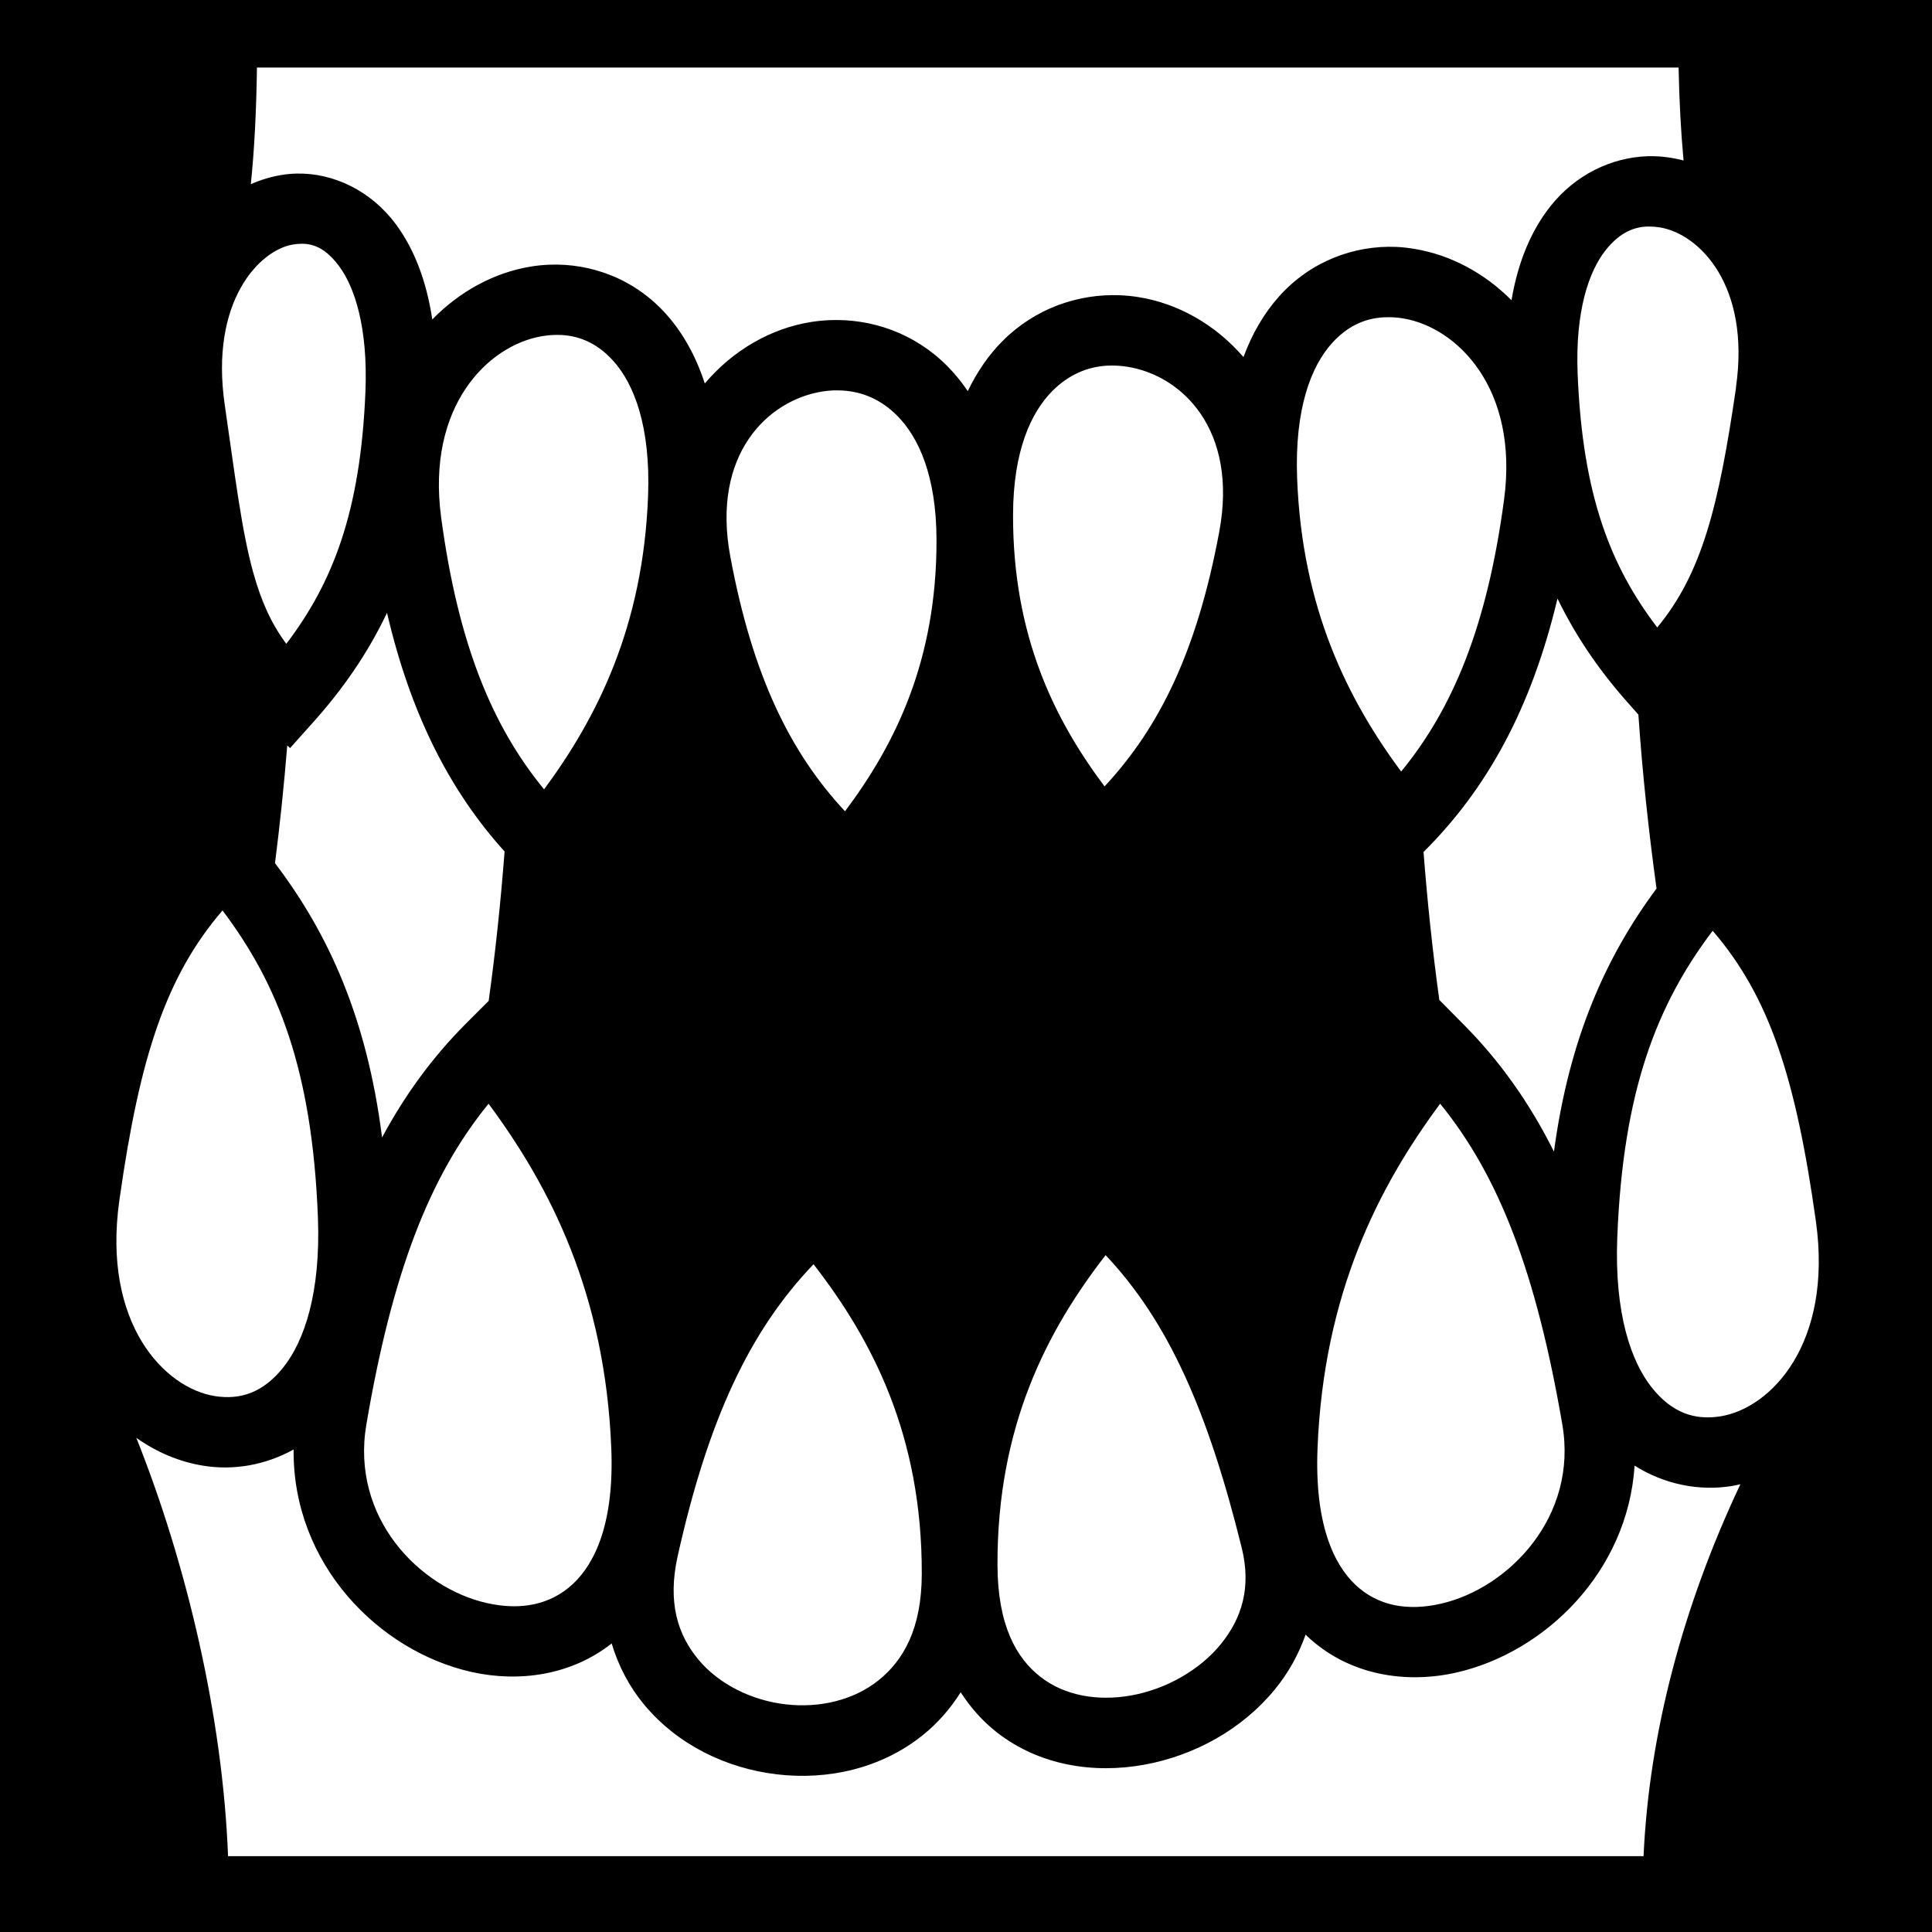 <svg xmlns="http://www.w3.org/2000/svg" viewBox="0 0 512 512"><path d="M0 0h512v512H0z"/><path d="M68.094 17.906c-.167 11.805-.686 21.837-1.625 30.907 2.535-1.122 5.19-1.935 7.936-2.407 1.378-.236 2.76-.374 4.156-.406 9.774-.22 19.76 4.52 26.376 13.47 4.792 6.48 8.067 14.87 9.624 25.186 7.324-7.493 16.408-12.4 26.032-14 1.59-.264 3.2-.43 4.812-.5 11.283-.486 22.86 3.803 31.188 13.156 4.374 4.915 7.817 11.037 10.187 18.313 7.492-8.843 17.553-14.636 28.282-16.313 1.565-.244 3.164-.4 4.75-.468 11.108-.47 22.53 3.426 31.188 12.125 1.99 2 3.815 4.237 5.47 6.686 2.47-5.145 5.545-9.59 9.186-13.25 8.658-8.7 20.112-12.625 31.22-12.156 1.586.067 3.154.224 4.718.47 10.564 1.65 20.484 7.29 27.937 15.905 2.322-6.265 5.474-11.617 9.376-16 8.327-9.354 19.905-13.674 31.188-13.188 1.612.07 3.223.268 4.812.532 9.454 1.57 18.4 6.322 25.656 13.593 1.73-10.233 5.26-18.544 10.344-24.938 6.655-8.368 16.14-12.877 25.625-13.22.634-.022 1.276-.013 1.908 0 1.443.034 2.89.18 4.312.407 1.146.184 2.286.427 3.406.72-.7-7.625-1.14-15.727-1.312-24.626H68.094zM436.906 60.03c-.316.004-.627.01-.937.032-3.727.287-7.168 2.106-10.44 6.22-4.36 5.484-8.117 15.924-7.436 32.843 1.3 32.283 8.82 51.064 21.094 67.156 11.796-14.268 16.28-31.97 20.875-63.53h-.032c3.952-27.157-9.74-40.827-20.217-42.5-.983-.157-1.958-.228-2.907-.22zM80.03 64.595c-.8-.003-1.635.076-2.468.22-8.878 1.523-21.985 15.113-18 42.5 2.75 18.896 4.472 33.375 7.563 44.467 2.1 7.537 4.74 13.436 8.75 18.845 12.178-16.047 19.675-34.765 20.97-66.906.683-17.018-2.902-27.666-6.94-33.126-3.027-4.095-5.94-5.735-9.093-5.97-.262-.02-.514-.03-.78-.03zm287.876 19.47c-.43 0-.858.006-1.28.03-5.082.29-9.718 2.438-13.75 6.97-5.38 6.04-9.807 17.21-9.126 35.592 1.288 34.78 13.587 58.906 27.563 77.813 13.626-16.595 22.755-38.282 27.28-72.064 3.952-29.502-12.472-45.66-26.75-48.03-1.338-.223-2.65-.317-3.937-.314zM147.594 88.75c-1.288.005-2.6.12-3.938.344-14.277 2.372-30.7 18.497-26.75 48 4.526 33.784 13.654 55.5 27.28 72.094 13.977-18.908 26.276-43.064 27.564-77.844.68-18.383-3.747-29.553-9.125-35.594-4.033-4.53-8.67-6.68-13.75-6.97-.423-.023-.852-.032-1.28-.03zm147.094 8.125c-.443 0-.875.006-1.313.03-5.257.306-10.222 2.422-14.47 6.69-5.66 5.688-10.39 15.864-10.436 32.81-.087 32.22 11.103 54.473 24.25 72 14.505-15.557 24.516-35.81 30.405-67.53 5.036-27.12-9.986-41.434-24.406-43.688-1.353-.21-2.706-.313-4.033-.312zm-74.032 6.594c-.89.04-1.786.14-2.687.28-14.42 2.253-29.475 16.566-24.44 43.688 5.89 31.71 15.908 52.006 30.407 67.562 13.156-17.533 24.336-39.76 24.25-72-.045-16.947-4.775-27.155-10.437-32.844-4.246-4.267-9.18-6.352-14.438-6.656-.876-.05-1.764-.07-2.656-.03zm192.094 55.155c-6.976 29.334-18.83 50.566-35.375 67.03l-.125.126c1.01 13.095 2.378 26.17 4.188 39.22l6.312 6.375c9.664 9.708 17.555 20.81 24.063 33.813 4.036-29.98 13.75-51.635 27.187-69.72-2.12-15.354-3.754-30.718-4.813-46.093l-2.437-2.75c-7.396-8.283-13.847-17.378-19-28zm-310.188 3.78c-5.214 10.953-11.797 20.296-19.374 28.782l-6.313 7.063-.75-.688c-.845 10.397-1.92 20.8-3.25 31.188 14.2 18.672 24.38 41.12 28.375 72.688 6.127-11.402 13.41-21.31 22.125-30.063l6.125-6.125c1.833-13.178 3.202-26.37 4.22-39.594-14.4-15.952-24.843-36.158-31.157-63.25zM58.97 241.282c-14.953 17.382-21.94 38.804-27.25 76.22l-.095.656c-4.582 32.572 11.943 49.68 25.28 51.813 6.67 1.066 12.776-.797 18.22-7.658 5.444-6.86 9.91-19.563 9.125-39.718-1.52-39.13-10.587-61.85-25.28-81.313zm394.905 5.376c-14.694 19.462-23.76 42.186-25.28 81.313-.785 20.154 3.68 32.857 9.124 39.717 5.443 6.86 11.548 8.724 18.217 7.657 13.34-2.134 29.864-19.24 25.282-51.813-5.328-37.86-12.29-59.382-27.345-76.874zM129.47 292.5c-15.783 19.343-25.593 45.156-32.376 84.97-4.224 24.79 14.138 43.388 32 47.374 8.93 1.993 16.827.462 22.78-5.125 5.955-5.588 10.9-16.38 10.126-35.845-1.63-41.025-16.197-69.36-32.53-91.375zm252.186 0c-16.338 22.015-30.89 50.35-32.5 91.375-.775 19.72 4.165 30.595 10.094 36.156 5.93 5.562 13.78 7.01 22.72 4.94 17.875-4.143 36.265-23.048 32.06-47.47-6.85-39.814-16.61-65.66-32.374-85zM293 332.625c-15.42 19.878-28.774 45.228-28.656 82.156.05 16 5.024 24.632 11.375 29.595 6.35 4.963 15.132 6.568 24.217 4.906 9.086-1.66 17.998-6.69 23.563-13.53 5.565-6.84 8.185-15 5.563-25.594-8.987-36.304-19.436-59.906-36.063-77.53zm-77.406 2.406c-16.88 17.65-27.9 41.02-36 77.345-2.76 12.37.066 20.9 5.47 27.406 5.4 6.507 14.024 10.81 23.06 11.876 9.038 1.067 18.13-1.085 24.72-6.375 6.588-5.288 11.388-13.684 11.437-28.06.128-36.95-13.253-62.305-28.686-82.19zm-179.47 46c13.316 33.37 22.888 73.817 24.313 110.876h375.125c1.47-32.617 10.447-66.34 25.657-98.562-.773.17-1.532.343-2.314.47-8.706 1.392-17.864-.46-25.72-5.408-1.798 28.015-23.56 49.35-46.998 54.78-13.618 3.157-28.727.78-39.72-9.53-.16-.15-.31-.315-.468-.47-1.86 5.3-4.592 10.158-8 14.345-8.75 10.753-21.397 17.69-34.72 20.126-13.32 2.437-27.77.286-39.092-8.562-3.68-2.875-6.897-6.45-9.594-10.625-2.797 4.453-6.197 8.27-10.063 11.374-11.083 8.9-25.254 11.953-38.624 10.375-13.37-1.58-26.305-7.767-35.22-18.5-3.82-4.602-6.757-10.087-8.592-16.19-10.68 8.433-24.502 10.374-37.094 7.564-24.66-5.503-47.492-28.657-47.188-58.97-7.427 4.13-15.835 5.6-23.874 4.313-6.352-1.016-12.39-3.557-17.813-7.406z" fill="#fff"/></svg>